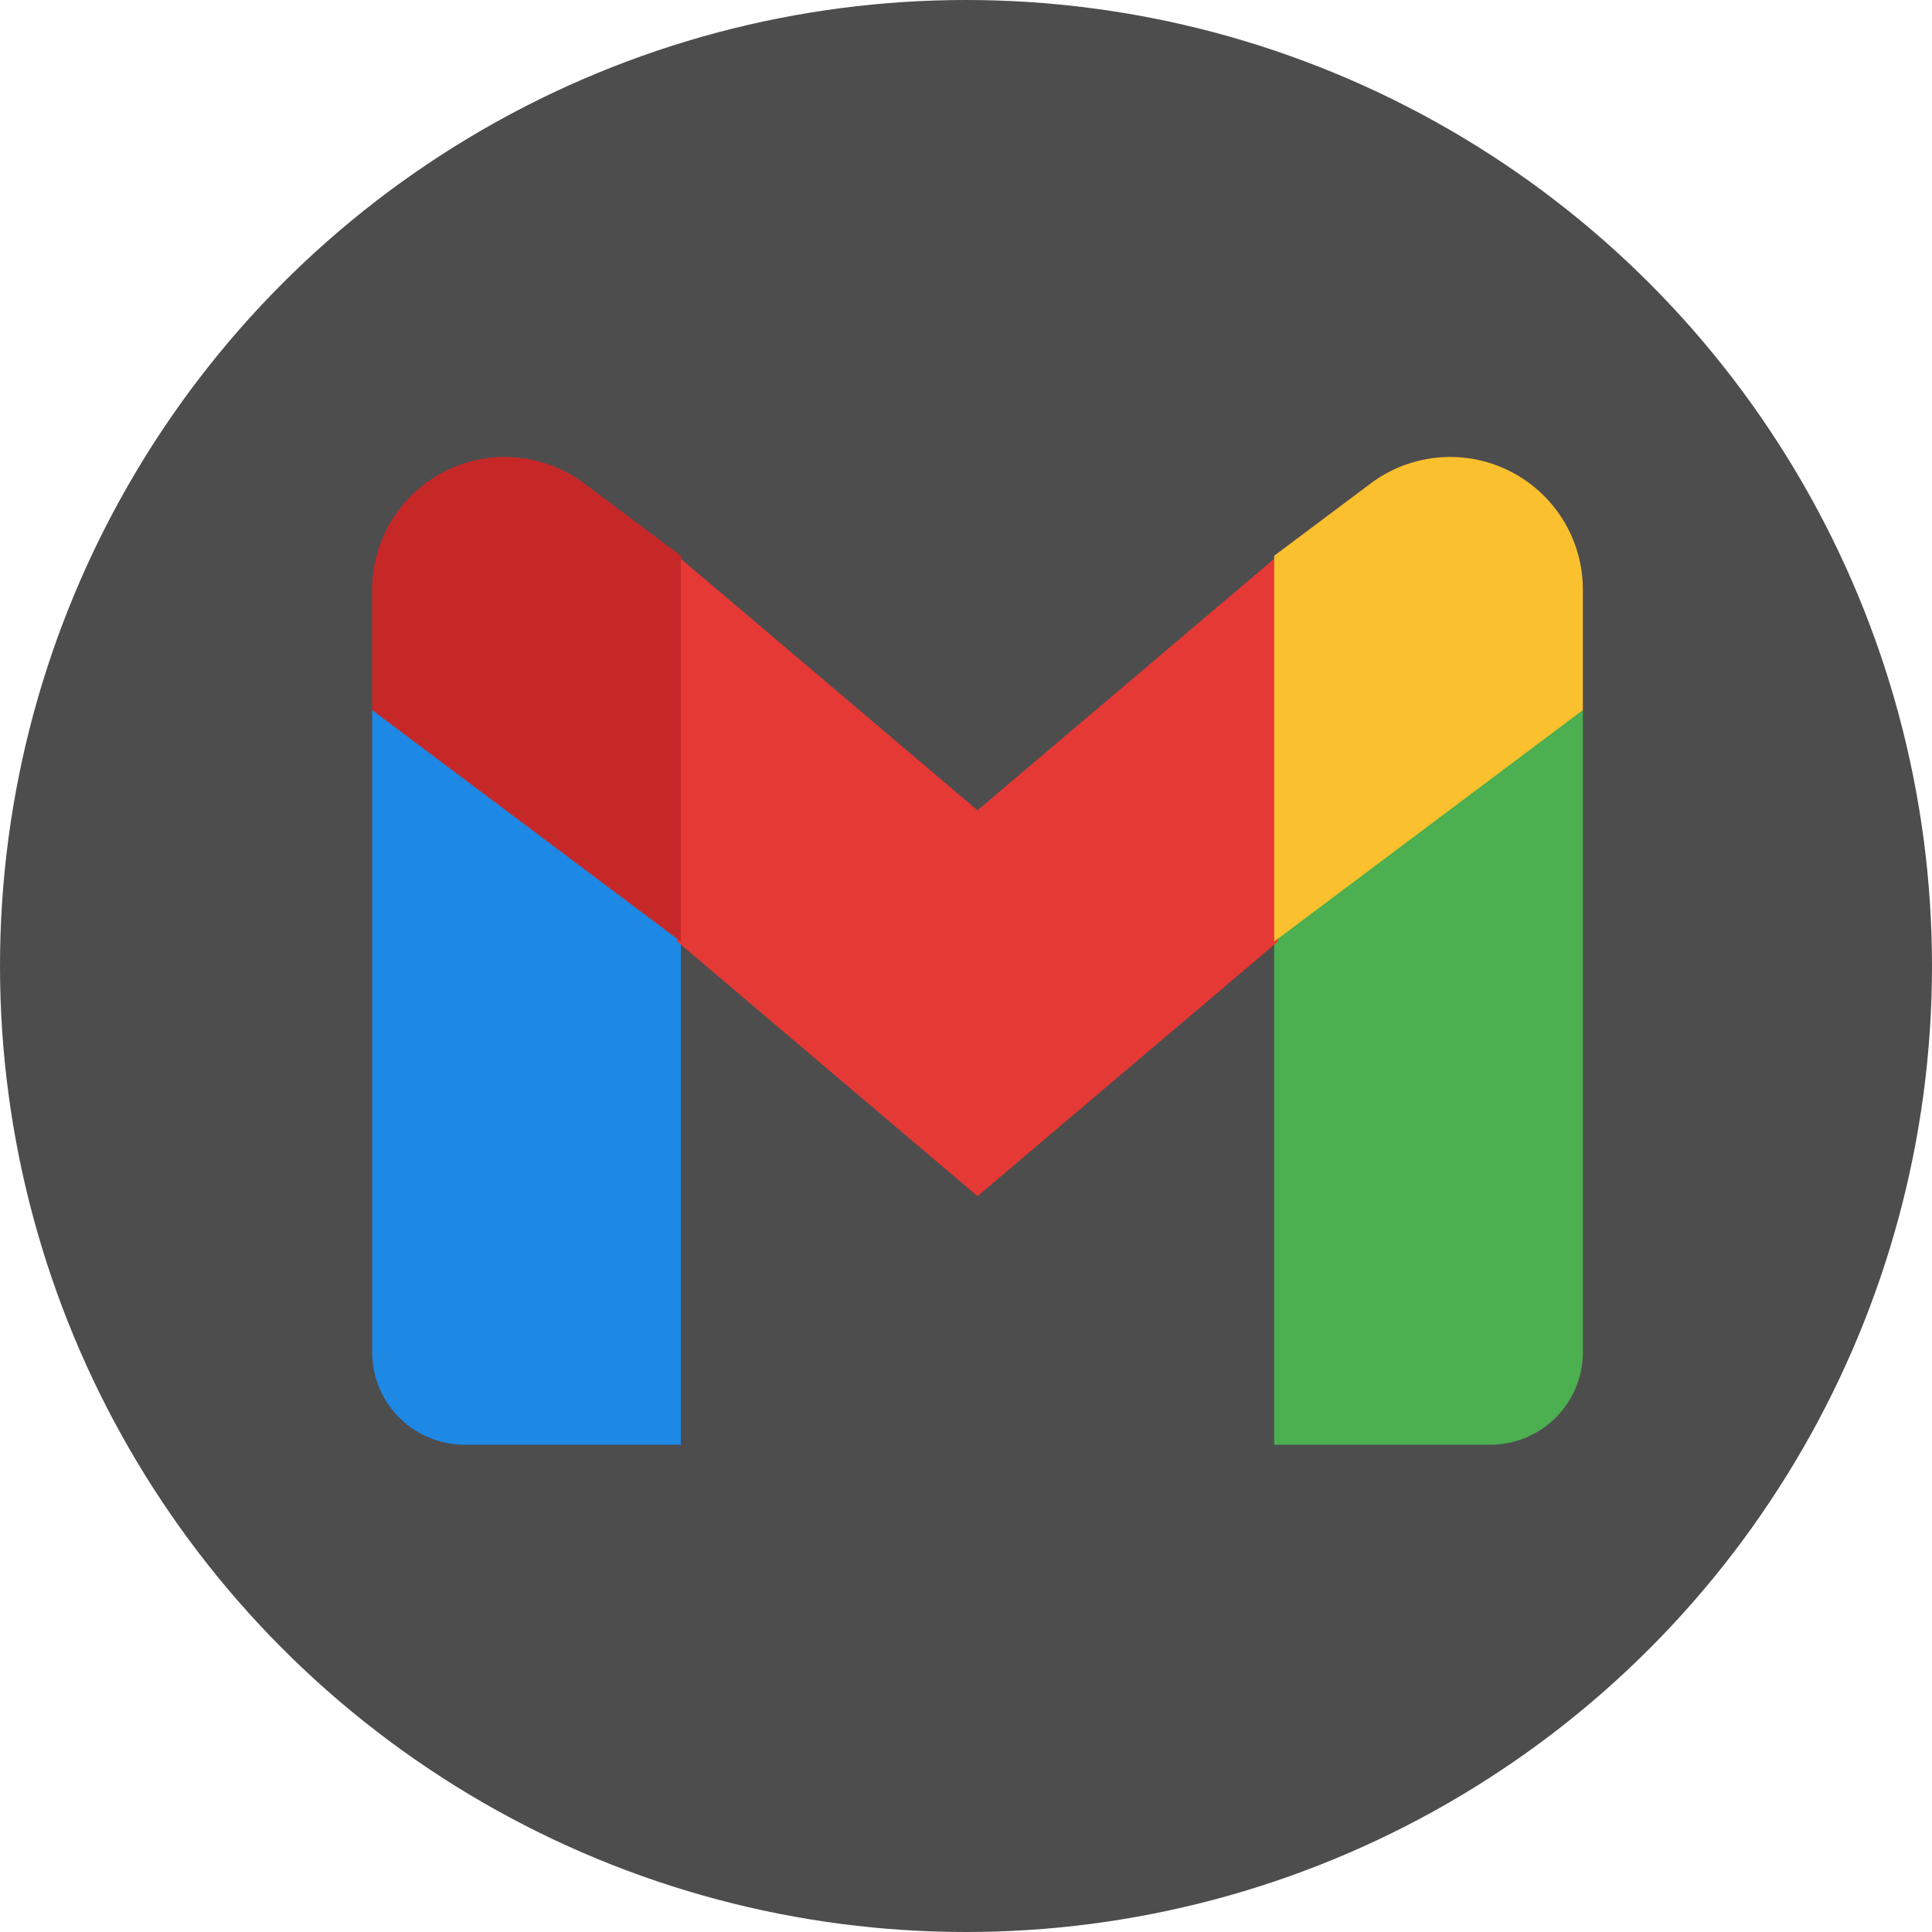 <svg xmlns="http://www.w3.org/2000/svg" width="63" height="63" viewBox="0 0 63 63">
  <g id="Gmail" transform="translate(-776 -141)">
    <circle id="Ellipse_6" data-name="Ellipse 6" cx="31.5" cy="31.5" r="31.5" transform="translate(776 141)" fill="#4d4d4e"/>
    <g id="icons8-gmail" transform="translate(788.136 155.902)">
      <path id="Path_6" data-name="Path 6" d="M45.065,16.2l-5.033,2.768L35,23.749V40.155h7.046a3.019,3.019,0,0,0,3.02-3.02Z" transform="translate(-5.586 -7.947)" fill="#4caf50"/>
      <path id="Path_7" data-name="Path 7" d="M3,16.2l3.638,1.721,6.428,5.828V40.155H6.02A3.019,3.019,0,0,1,3,37.136Z" transform="translate(-3 -7.947)" fill="#1e88e5"/>
      <path id="Path_8" data-name="Path 8" d="M32.471,11.2l-9.791,8.3L12.89,11.2,12,17.038l.89,6.744,9.791,8.3,9.791-8.3.89-6.744Z" transform="translate(-2.941 -7.979)" fill="#e53935"/>
      <path id="Path_9" data-name="Path 9" d="M3,12.326v3.927L13.065,23.8V11.221L9.921,8.865A4.323,4.323,0,0,0,7.326,8h0A4.326,4.326,0,0,0,3,12.326Z" transform="translate(-3 -8)" fill="#c62828"/>
      <path id="Path_10" data-name="Path 10" d="M45.065,12.326v3.927L35,23.8V11.221l3.144-2.356A4.323,4.323,0,0,1,40.739,8h0A4.326,4.326,0,0,1,45.065,12.326Z" transform="translate(-5.586 -8)" fill="#fbc02d"/>
    </g>
  </g>
</svg>
